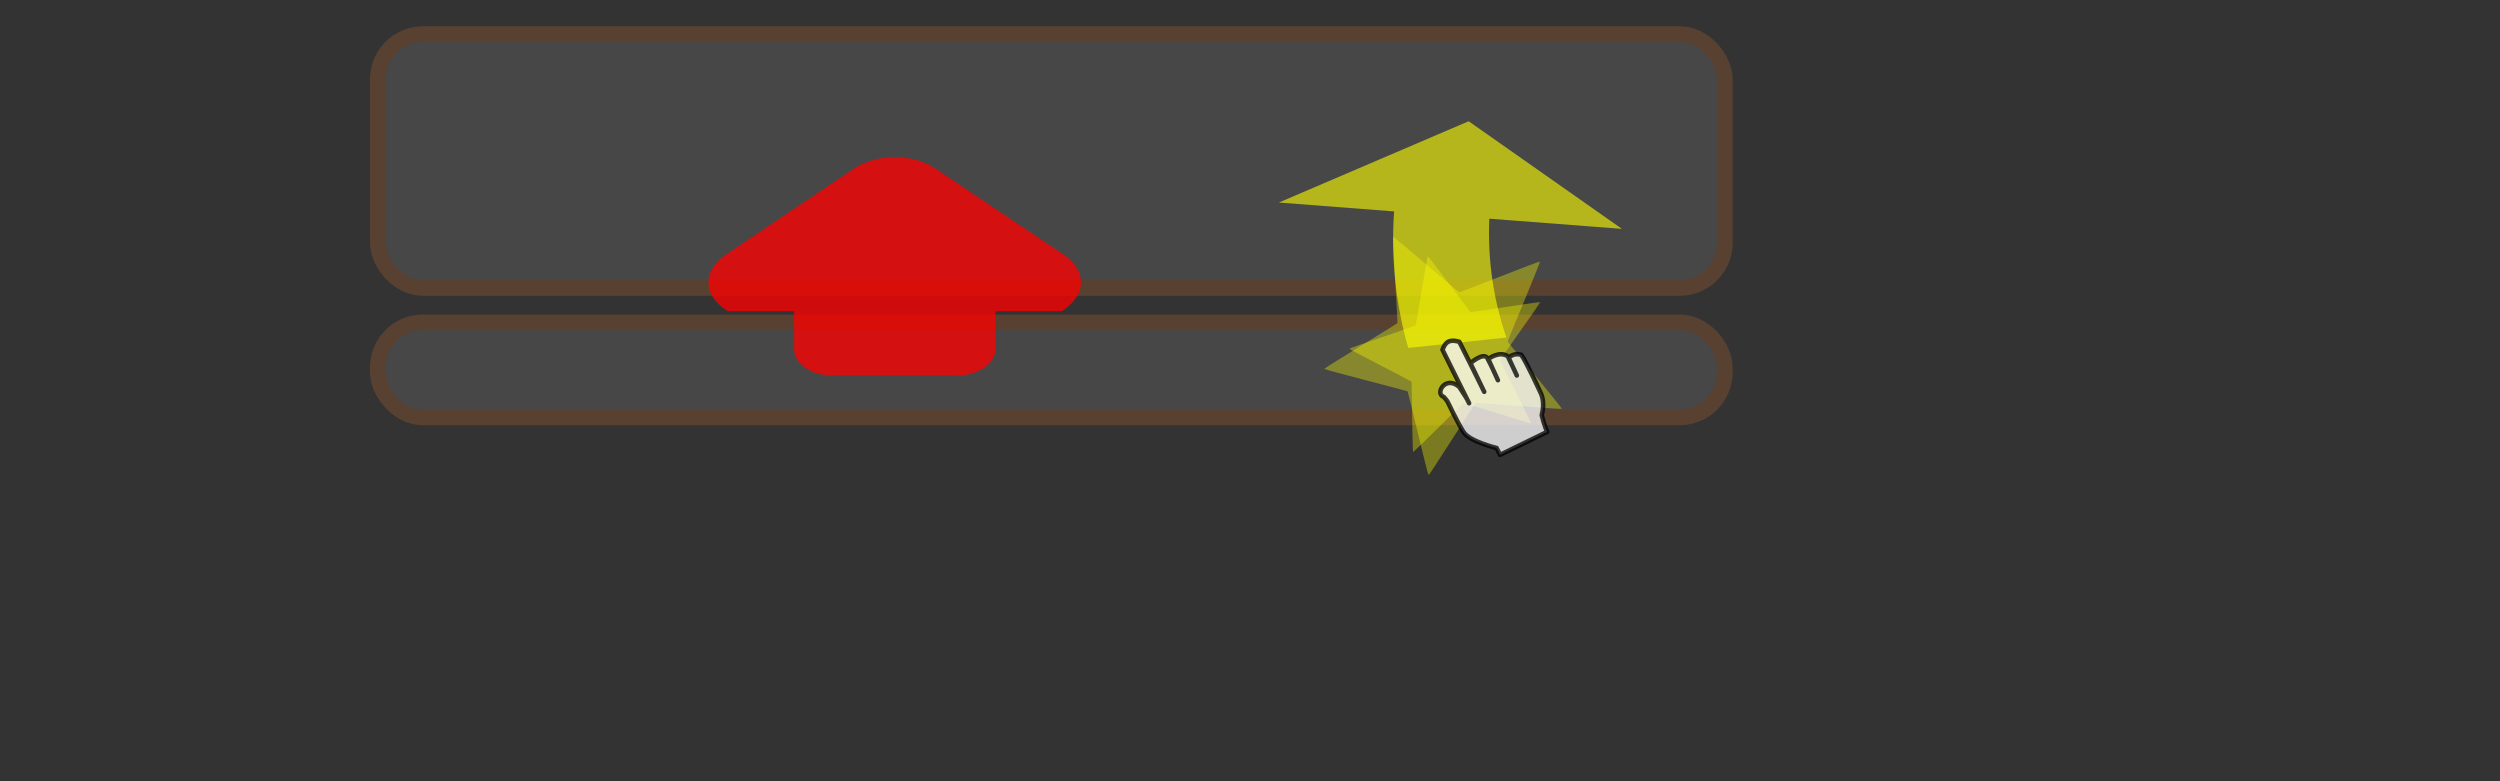 <?xml version="1.0" encoding="UTF-8" standalone="no"?>
<!-- Created with Inkscape (http://www.inkscape.org/) -->
<svg xmlns:svg="http://www.w3.org/2000/svg" xmlns="http://www.w3.org/2000/svg" xmlns:xlink="http://www.w3.org/1999/xlink" version="1.0" width="100%" height="100%" viewBox="0 0 640 200" id="equation" style="display:inline">
<rect x="0" y="0" width="640" height="200" fill="#333333" stroke="none"/>
<defs/>
<rect width="344.840" height="24.332" ry="11.542" x="96.721" y="82.520" id="r2469" style="fill:#ffffff;fill-opacity:0.1;fill-rule:nonzero;stroke:#584131;stroke-width:4;stroke-linecap:round;marker:none;" />
<rect width="344.840" height="64.991" ry="11.542" x="96.721" y="8.731" id="rect3445" style="fill:#ffffff;fill-opacity:0.1;fill-rule:nonzero;stroke:#584131;stroke-width:4;stroke-linecap:round;marker:none;" />
<path d="M 415.215,58.590 L 381.258,55.983 C 380.830,66.650 382.297,76.708 385.646,86.406 L 360.502,89.080 C 357.335,77.958 356.070,66.335 356.886,54.124 L 327.392,51.848 L 375.975,31.038 L 415.215,58.590 z" id="path3447" style="opacity:0.760;fill:#ffff00;fill-opacity:0.790;fill-rule:nonzero;stroke-width:1;stroke-linecap:butt;marker:none;" />
<g transform="matrix(0.623,-0.310,0.310,0.623,223.585,73.852)" id="g3635">
<path d="M 179.651,68.171 C 179.959,68.171 192.100,97.104 192.357,97.283 C 192.614,97.476 223.872,100.071 223.975,100.380 C 224.078,100.675 200.310,121.141 200.207,121.450 C 200.117,121.745 207.299,152.284 207.042,152.477 C 206.785,152.657 179.959,136.392 179.651,136.392 C 179.342,136.392 152.517,152.657 152.260,152.477 C 152.003,152.284 159.185,121.745 159.095,121.450 C 158.992,121.141 135.224,100.675 135.327,100.380 C 135.429,100.071 166.688,97.476 166.945,97.283 C 167.202,97.104 179.342,68.171 179.651,68.171 z" id="path3327" style="fill:#ffff00;fill-opacity:0.35;fill-rule:nonzero;marker:none;" />
<path d="M 187.917,80.197 C 188.162,80.253 192.610,105.453 192.783,105.642 C 192.952,105.842 217.349,113.534 217.375,113.798 C 217.404,114.051 194.813,126.052 194.676,126.278 C 194.551,126.497 194.765,152.082 194.526,152.189 C 194.289,152.286 175.880,134.518 175.634,134.463 C 175.389,134.407 151.122,142.515 150.950,142.326 C 150.781,142.126 161.992,119.128 161.973,118.876 C 161.947,118.613 146.726,98.054 146.861,97.837 C 146.998,97.610 172.329,101.174 172.568,101.067 C 172.805,100.970 187.672,80.142 187.917,80.197 z" id="path3333" style="fill:#ffff00;fill-opacity:0.35;fill-rule:nonzero;marker:none;" />
<path d="M 179.145,157.499 C 179.145,156.929 179.125,154.669 179.125,154.669 C 179.125,154.669 171.275,148.109 170.845,143.979 C 170.415,139.849 170.565,131.429 170.565,131.429 C 170.565,131.429 170.595,130.929 170.085,129.149 C 167.575,126.679 174.235,122.189 176.835,128.429 C 177.405,132.999 177.425,133.419 177.405,135.419 C 177.405,136.139 177.375,116.059 177.405,113.449 C 178.995,112.119 180.755,110.379 184.255,113.599 C 184.335,115.539 184.255,134.139 184.255,134.139 L 184.395,122.439 C 184.395,122.439 190.665,120.869 190.805,123.579 C 190.955,126.289 190.665,132.569 190.665,132.569 L 190.955,124.009 C 190.955,124.009 195.835,122.969 197.835,126.249 C 197.825,130.539 197.665,134.109 197.665,134.109 C 197.665,134.109 197.645,133.739 197.865,126.909 C 198.005,126.909 200.365,126.009 202.505,127.999 C 203.075,131.139 202.655,144.129 202.655,144.129 C 202.655,144.129 202.615,147.679 199.365,151.249 C 198.455,155.329 198.445,157.649 198.445,157.649 L 179.145,157.499 z" id="path3329" style="opacity:0.760;fill:#ffffff;stroke:#000000;stroke-width:1.679px;stroke-linecap:butt;stroke-linejoin:round;stroke-opacity:1" />
</g>
<path d="M 181.374,72.265 C 181.374,74.785 182.824,77.305 185.704,79.245 L 186.324,79.665 L 203.294,79.665 L 203.294,89.445 C 203.294,93.155 207.744,96.145 213.264,96.145 L 244.834,96.145 C 250.354,96.145 254.814,93.155 254.814,89.445 L 254.814,79.665 L 271.774,79.665 L 272.404,79.245 C 278.164,75.365 278.164,69.145 272.404,65.275 L 239.454,43.145 C 233.684,39.275 224.414,39.275 218.644,43.145 L 185.704,65.275 C 182.824,67.215 181.374,69.735 181.374,72.265 z" id="path3452" style="fill:#fd0000;fill-opacity:0.779;fill-rule:nonzero;stroke-width:4;stroke-linecap:round;marker:none;" />
</svg>
